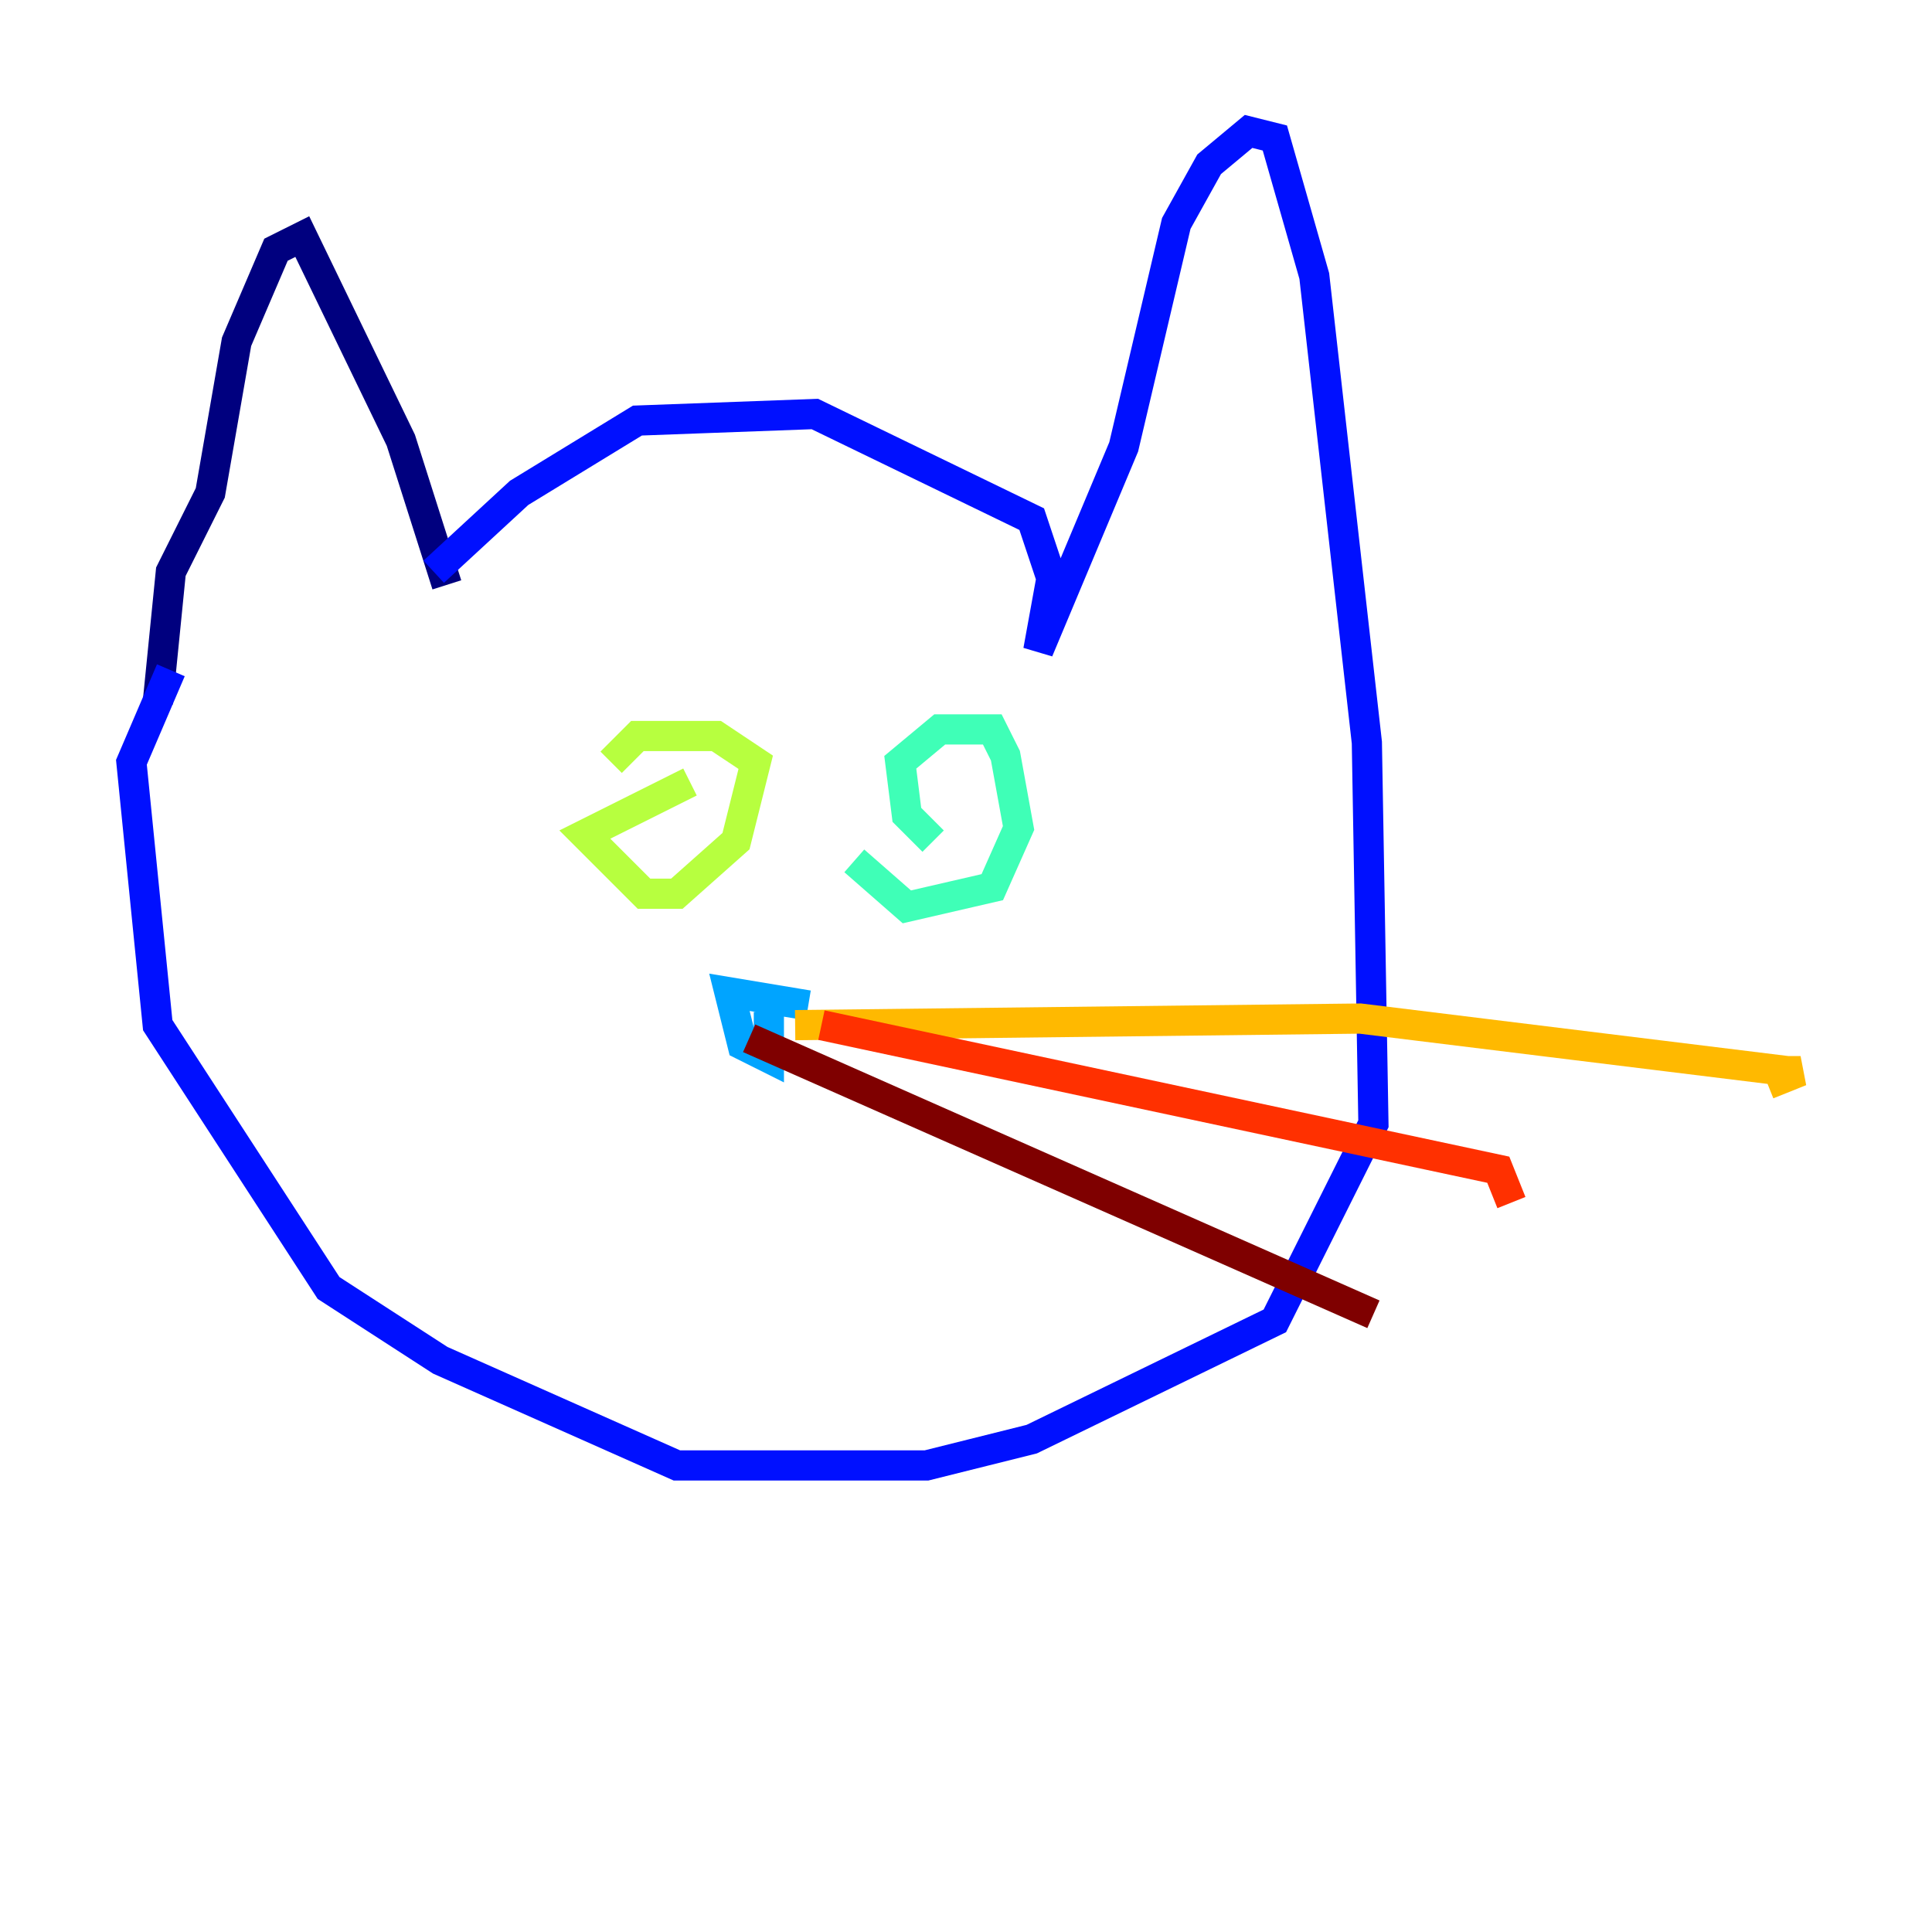 <?xml version="1.0" encoding="utf-8" ?>
<svg baseProfile="tiny" height="128" version="1.2" viewBox="0,0,128,128" width="128" xmlns="http://www.w3.org/2000/svg" xmlns:ev="http://www.w3.org/2001/xml-events" xmlns:xlink="http://www.w3.org/1999/xlink"><defs /><polyline fill="none" points="29.605,38.748 26.558,29.17 20.027,15.674 18.286,16.544 15.674,22.64 13.932,32.653 11.32,37.878 10.449,46.585" stroke="#00007f" stroke-width="2" /><polyline fill="none" points="28.735,37.878 34.395,32.653 42.231,27.864 53.986,27.429 68.354,34.395 69.66,38.313 68.789,43.102 74.449,29.605 77.932,14.803 80.109,10.884 82.721,8.707 84.463,9.143 87.075,18.286 90.558,49.197 90.993,74.449 84.463,87.51 68.354,95.347 61.388,97.088 44.843,97.088 29.17,90.122 21.769,85.333 10.449,67.918 8.707,50.503 11.32,44.408" stroke="#0010ff" stroke-width="2" /><polyline fill="none" points="50.939,67.048 50.939,70.095 49.197,69.225 48.327,65.742 53.551,66.612" stroke="#00a4ff" stroke-width="2" /><polyline fill="none" points="61.823,55.728 60.082,53.986 59.646,50.503 62.258,48.327 65.742,48.327 66.612,50.068 67.483,54.857 65.742,58.776 60.082,60.082 56.599,57.034" stroke="#3fffb7" stroke-width="2" /><polyline fill="none" points="40.49,50.503 42.231,48.762 47.456,48.762 50.068,50.503 48.762,55.728 44.843,59.211 42.667,59.211 38.748,55.292 45.714,51.809" stroke="#b7ff3f" stroke-width="2" /><polyline fill="none" points="52.68,67.918 90.122,67.483 118.422,70.966 119.293,70.966 117.116,71.837" stroke="#ffb900" stroke-width="2" /><polyline fill="none" points="54.422,67.918 99.265,77.497 100.136,79.674" stroke="#ff3000" stroke-width="2" /><polyline fill="none" points="49.633,68.789 90.993,87.075" stroke="#7f0000" stroke-width="2" /></svg>